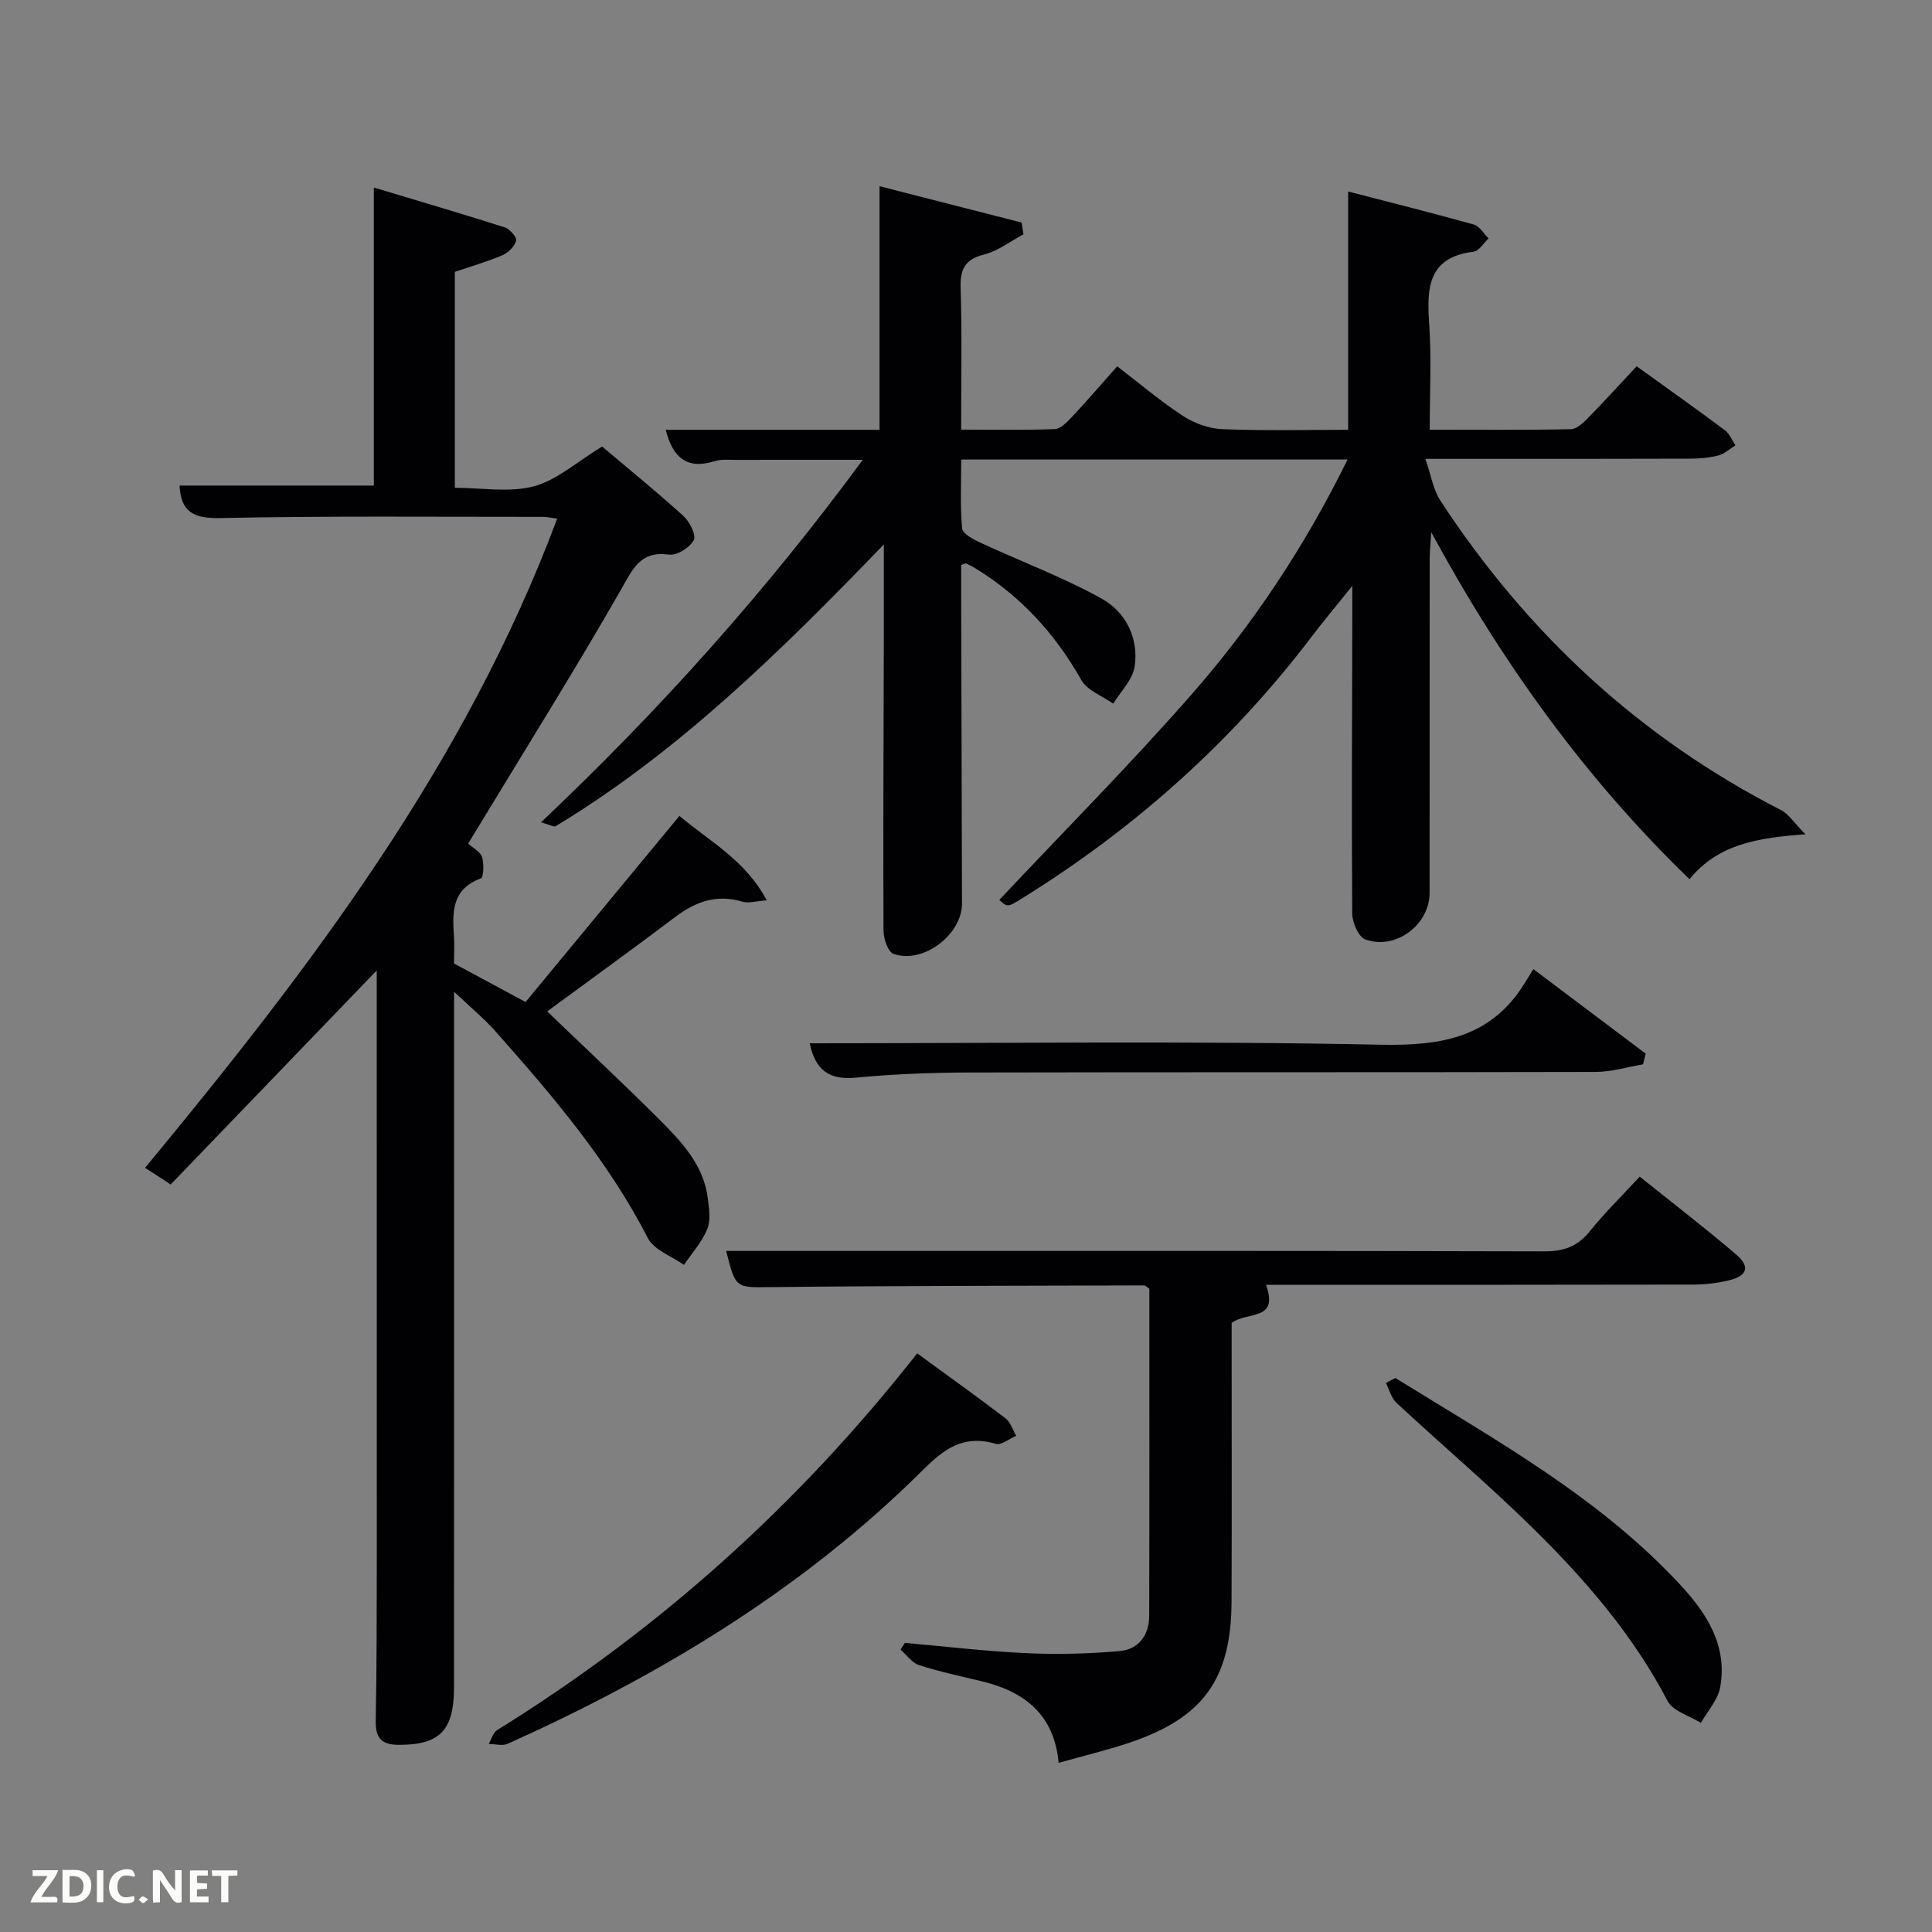 <svg enable-background="new 0 0 400 400" viewBox="0 0 400 400" xmlns="http://www.w3.org/2000/svg"><rect x="0" y="0" width="400" height="400" fill="#808080" stroke="none"/><path d="m279.12 39.65c8.44 2.19 17.26 4.39 26.02 6.84 1.19.33 2.04 1.88 3.05 2.87-1.02.95-1.96 2.6-3.08 2.74-9.48 1.17-9.73 7.5-9.21 14.96.49 7.1.11 14.25.11 21.91 10.01 0 19.62.09 29.22-.11 1.22-.02 2.58-1.33 3.57-2.34 3.38-3.44 6.61-7.01 10.05-10.69 6.51 4.69 12.44 8.89 18.27 13.24.97.72 1.46 2.07 2.18 3.13-1.17.73-2.26 1.77-3.54 2.1-1.9.49-3.93.66-5.91.66-16.17.06-32.34.04-48.5.04-1.64 0-3.27 0-6.24 0 1.19 3.41 1.61 6.37 3.09 8.63 17.95 27.44 41.22 49.08 70.52 64.08 1.63.83 2.74 2.66 5.07 5.02-10.14.73-18.13 2.11-24 9.3-21.6-20.92-38.73-44.67-53.47-71.85-.16 2.7-.32 4.21-.32 5.73-.02 23 0 46-.02 68.99 0 6.56-7.07 11.9-13.32 9.59-1.41-.52-2.69-3.5-2.7-5.36-.14-21-.02-41.99.02-62.99 0-1.14 0-2.28 0-4.84-3.31 4.12-5.89 7.19-8.31 10.38-16.6 21.87-36.73 39.84-60.03 54.3-3.04 1.88-3.03 1.89-4.75.34 13.29-14.13 27-27.93 39.79-42.52 12.72-14.52 23.42-30.57 32.32-48.66-26.84 0-53.03 0-79.99 0 0 4.76-.24 9.54.18 14.25.1 1.09 2.28 2.27 3.73 2.94 8.39 3.89 17.11 7.14 25.17 11.61 4.96 2.75 7.7 8.15 6.83 14.05-.4 2.73-2.89 5.15-4.43 7.7-2.26-1.61-5.39-2.72-6.62-4.91-5.46-9.66-12.66-17.49-22.13-23.24-.56-.34-1.17-.62-1.77-.89-.11-.05-.3.1-.97.33v6.6c.05 21.16.1 42.33.17 63.49.02 6.41-8.06 12.6-14.18 10.42-1.14-.41-2.06-3.14-2.07-4.8-.09-20.5.02-40.99.07-61.49.01-5.76 0-11.52 0-18.48-21.38 22.15-42.42 42.89-67.94 58.33-.38.23-1.21-.29-3.04-.8 24.54-23.2 46.51-47.72 66.62-75.05-9.18 0-17.69-.01-26.21.01-1.5 0-3.09-.17-4.47.27-5.74 1.81-8.66-.76-10.12-6.49h44.27c0-16.83 0-33.21 0-50.44 9.39 2.4 19.41 4.97 29.42 7.53.13.81.26 1.62.38 2.43-2.7 1.44-5.26 3.45-8.15 4.18-4.05 1.03-4.98 3.08-4.86 7.01.3 9.48.1 18.99.1 29.25 6.56 0 12.98.13 19.39-.11 1.2-.05 2.51-1.41 3.48-2.44 3.17-3.39 6.21-6.91 9.45-10.56 4.65 3.56 8.96 7.24 13.66 10.3 2.33 1.52 5.36 2.61 8.12 2.72 8.78.34 17.58.13 26.03.13 0-16.48 0-32.52 0-49.34z" fill="#010104"/><path d="m94 199.48c5.19 2.79 9.71 5.23 14.81 7.98 10.43-12.62 20.98-25.38 31.86-38.54 6.24 5.31 13.58 9.06 18.08 17.49-2.3.16-3.78.64-5 .28-5.3-1.59-9.68-.07-13.92 3.14-8.71 6.58-17.56 12.97-26.54 19.57 8.26 7.94 15.91 15.07 23.3 22.46 4.58 4.59 9.12 9.39 9.96 16.29.26 2.1.63 4.5-.12 6.33-1.1 2.67-3.16 4.95-4.82 7.4-2.55-1.82-6.21-3.07-7.48-5.55-8.23-16.03-19.78-29.53-31.6-42.86-2.28-2.57-4.96-4.77-8.52-8.14v6.53c0 45.82.01 91.64-.01 137.46 0 9.01-3.01 11.94-11.41 11.93-3.79 0-4.87-1.54-4.8-5.11.21-10.99.21-21.99.22-32.99 0-38.49-.01-76.98-.01-115.47 0-1.76 0-3.51 0-6.76-14.89 15.47-28.79 29.9-42.68 44.33-.45-.31-.91-.62-1.36-.93-1.22-.78-2.44-1.57-3.93-2.53 34.05-41.18 66.24-83.33 85.33-134.42-1.44-.18-2.19-.36-2.94-.36-22.33.01-44.66-.21-66.97.25-5.54.11-7.99-1.41-8.28-6.73h40.23c0-20.05 0-40.26 0-61.7 9 2.71 18.08 5.37 27.1 8.24 1.04.33 2.55 2.07 2.37 2.75-.33 1.2-1.63 2.5-2.83 3.01-3.17 1.36-6.52 2.31-9.87 3.46v44.7c5.56 0 11.26 1.04 16.34-.3 4.78-1.27 8.9-5.06 14.15-8.24 5.06 4.28 11.08 9.17 16.83 14.37 1.29 1.17 2.7 3.97 2.15 5.01-.82 1.54-3.48 3.22-5.1 3-5.95-.82-7.46 2.86-9.92 7.16-9.32 16.29-19.29 32.22-29.02 48.28-.85 1.4-1.71 2.8-2.67 4.38 1.09 1 2.56 1.73 2.88 2.8.41 1.39.33 4.2-.27 4.42-6.16 2.28-5.88 7.18-5.53 12.26.09 1.82-.01 3.65-.01 5.35z" fill="#010104"/><path d="m262.11 266c2.74 7.59-3.85 5.44-7.11 7.9v4.66c0 17.66.05 35.32-.02 52.98-.06 16.1-5.88 24.15-21.18 29.28-4.7 1.57-9.53 2.72-14.62 4.16-.9-9.93-7.01-14.75-15.91-16.89-4.34-1.04-8.73-1.97-12.97-3.34-1.48-.47-2.58-2.11-3.85-3.21.3-.47.59-.93.89-1.4 8.37.74 16.73 1.74 25.12 2.13 6.43.3 12.92.13 19.33-.43 3.94-.34 6.13-3.31 6.14-7.31.06-22.63.03-45.27.03-67.72-.55-.36-.82-.68-1.09-.68-25.65.08-51.31.07-76.96.35-7.58.08-7.57.45-9.57-7.49h21.92c49.15 0 98.3-.05 147.46.09 4.03.01 6.89-.99 9.42-4.14 3.11-3.87 6.69-7.37 10.35-11.33 6.8 5.46 13.51 10.61 19.94 16.1 2.99 2.55 2.35 4.46-1.55 5.39-2.4.57-4.92.86-7.39.86-27.49.06-54.98.04-82.48.04-1.81 0-3.64 0-5.9 0z" fill="#010104"/><path d="m189.89 280.2c6.22 4.54 12.31 8.89 18.25 13.42 1.06.81 1.52 2.41 2.25 3.64-1.41.6-3.06 2-4.21 1.67-8.37-2.45-12.51 2.97-17.75 8.01-24.26 23.33-52.76 40.35-83.31 54.09-1.09.49-2.61.04-3.94.03.57-.97.89-2.34 1.74-2.86 33.47-20.74 62.31-46.59 86.97-78z" fill="#010104"/><path d="m167.64 216c39.7 0 78.98-.52 118.23.3 12.75.26 23.05-1.56 29.97-13.03.43-.72.89-1.43 1.63-2.62 8.18 6.15 15.72 11.82 23.26 17.5-.19.74-.37 1.47-.56 2.21-3.26.55-6.52 1.57-9.78 1.57-43.29.11-86.57.02-129.86.12-7.8.02-15.64.33-23.4 1.07-5.53.53-8.34-1.64-9.49-7.12z" fill="#010104"/><path d="m288.89 285.3c20.77 12.86 42.28 24.72 59.14 42.98 5.45 5.9 9.66 12.57 8.11 21.07-.48 2.61-2.62 4.92-3.99 7.36-2.36-1.49-5.78-2.41-6.9-4.55-7.12-13.63-17.01-25.08-27.82-35.71-9.13-8.98-18.92-17.29-28.31-26.01-1.07-1-1.47-2.72-2.19-4.11.66-.34 1.31-.69 1.96-1.03z" fill="#010104"/><g fill="#fbfcfa"><path d="m37.59 393.81c-.92.31-1.52.05-2-.78-.7-1.2-1.52-2.34-2.47-3.78v4.59c-.55.03-.95.05-1.41.07-.03-.37-.06-.64-.06-.91 0-1.91 0-3.81 0-5.7 1.13-.41 1.77-.03 2.29.91.62 1.11 1.38 2.14 2.31 3.19v-4.2h1.35v6.61z"/><path d="m12.94 393.88v-6.75c1.9.19 3.93-.54 5.37 1.29.8 1.01.78 2.88.03 3.97-1.37 1.97-3.4 1.51-5.4 1.49m1.45-1.22c2.04.12 2.92-.58 2.89-2.21-.03-1.51-.98-2.19-2.89-2z"/><path d="m11.81 393.87h-5.49c.68-2.18 2.47-3.48 3.51-5.45h-3.08v-1.21h5.29c-.71 2.13-2.44 3.48-3.47 5.51.86 0 1.63.04 2.39-.01.79-.05 1.14.21.85 1.16"/><path d="m39.33 393.86v-6.61h3.7v1.07h-2.22v1.52c.68.04 1.34.09 2.07.13v1.07c-.72.05-1.38.09-2.1.14v1.48h2.4v1.19h-3.85z"/><path d="m27.71 388.56c-1.15-.3-2.46-.61-3.1.64-.37.73-.41 1.93-.06 2.67.63 1.35 1.99.93 3.17.68.35.94-.01 1.32-.93 1.46-1.62.25-3.05-.27-3.76-1.48-.72-1.24-.6-3.03.31-4.17.88-1.11 2.71-1.7 4-1.16.32.13.44.74.65 1.12-.1.08-.19.16-.28.24"/><path d="m49.15 387.24v1.07c-.59.02-1.17.05-1.87.08v5.44h-1.48v-5.44h-1.85c-.05-.4-.08-.73-.13-1.15z"/><path d="m20.06 387.21h1.33v6.62h-1.33z"/><path d="m30.68 393.25c-.49.38-.8.79-1.05.76-.32-.05-.6-.45-.9-.7.26-.24.51-.64.8-.67.29-.04.62.3 1.15.61"/></g></svg>